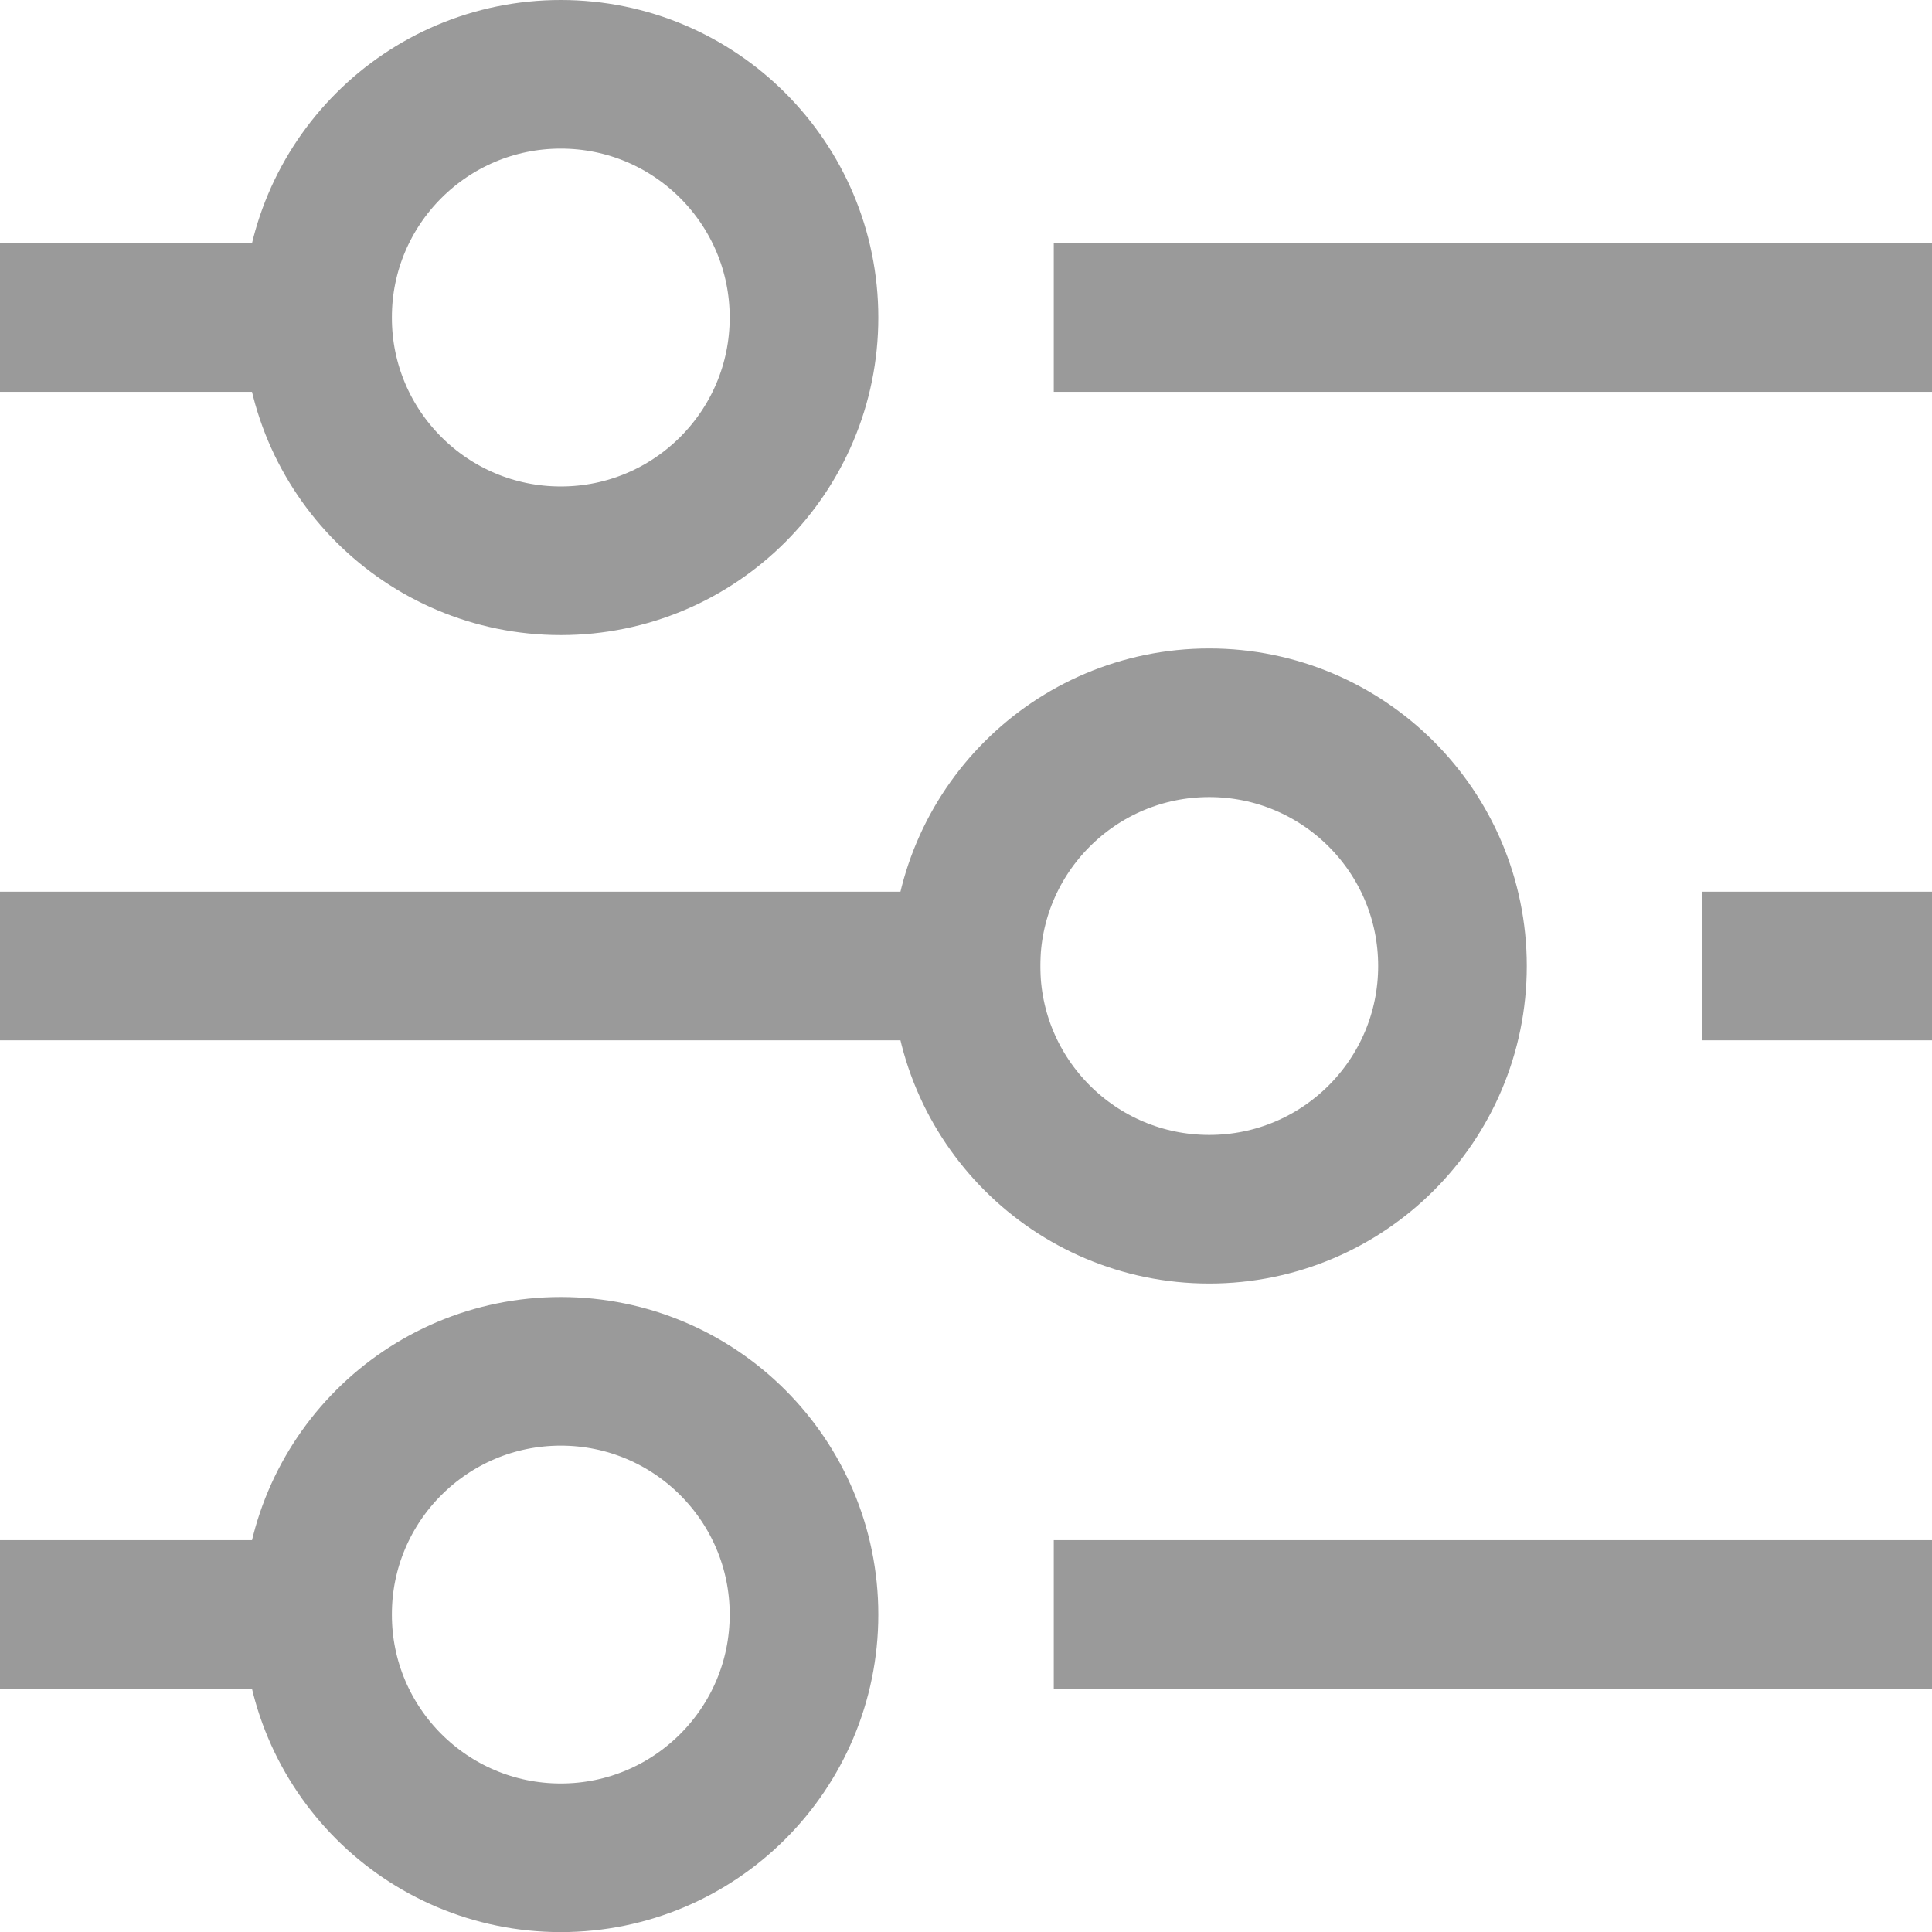 <svg xmlns="http://www.w3.org/2000/svg" width="19.5" height="19.5" viewBox="0 0 19.5 19.5"><defs><style>.a{fill:none;stroke:#9a9a9a;stroke-linecap:square;stroke-miterlimit:10;stroke-width:1.5px;}</style></defs><g transform="translate(-0.25 -0.25)"><line class="a" x2="7.364" transform="translate(11.636 3.455)"/><line class="a" x2="2.455" transform="translate(1 3.455)"/><line class="a" x2="0.818" transform="translate(18.182 10)"/><line class="a" x2="9" transform="translate(1 10)"/><line class="a" x2="7.364" transform="translate(11.636 16.545)"/><line class="a" x2="2.455" transform="translate(1 16.545)"/><circle class="a" cx="2.455" cy="2.455" r="2.455" transform="translate(3.455 1)"/><circle class="a" cx="2.455" cy="2.455" r="2.455" transform="translate(10 7.545)"/><circle class="a" cx="2.455" cy="2.455" r="2.455" transform="translate(3.455 14.091)"/></g></svg>